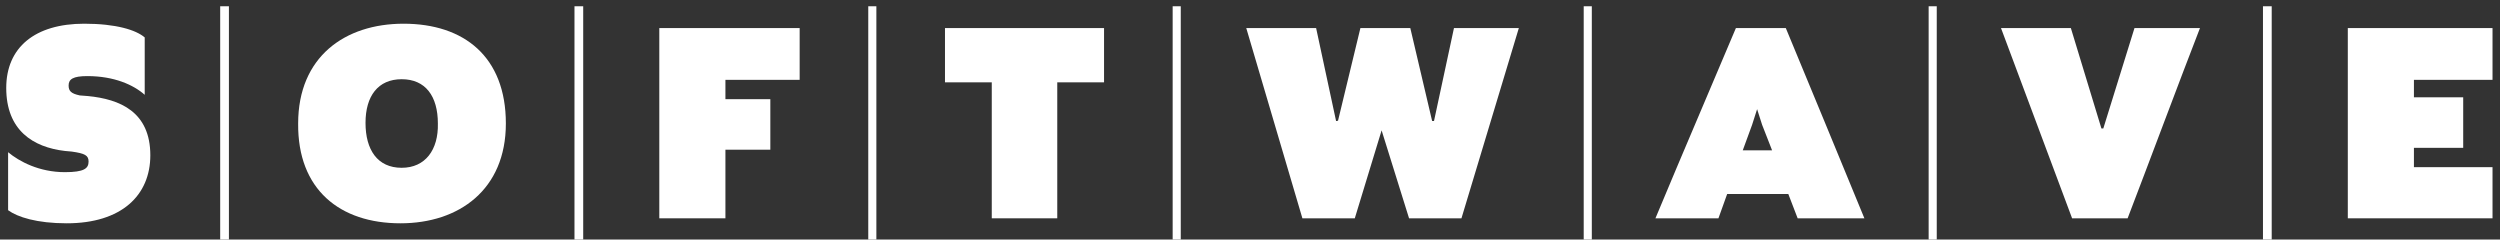 <?xml version="1.0" encoding="utf-8"?>
<!-- Generator: Adobe Illustrator 25.4.1, SVG Export Plug-In . SVG Version: 6.00 Build 0)  -->
<svg version="1.1" id="Layer_1" xmlns="http://www.w3.org/2000/svg" xmlns:xlink="http://www.w3.org/1999/xlink" x="0px" y="0px"
	 viewBox="0 0 400.8 38.4" style="enable-background:new 0 0 400.8 38.4;" xml:space="preserve">
<rect x="0" y="0" width="400.8" height="38.4" fill="#333333" stroke="none"/>
<style type="text/css">
	.st0{fill:#fff;}
	.st1{fill:#fff;}
</style>
<g>
	<polygon class="st0" points="362.8,38.4 364.2,38.4 364.2,1 362.8,1 362.8,38.4 	"/>
	<polygon class="st0" points="309.2,38.4 310.5,38.4 310.5,1 309.2,1 309.2,38.4 	"/>
	<polygon class="st0" points="253.9,38.4 255.2,38.4 255.2,1 253.9,1 253.9,38.4 	"/>
	<polygon class="st0" points="188,38.4 189.3,38.4 189.3,1 188,1 188,38.4 	"/>
	<polygon class="st0" points="139.2,38.4 140.5,38.4 140.5,1 139.2,1 139.2,38.4 	"/>
	<polygon class="st0" points="92.1,38.4 93.5,38.4 93.5,1 92.1,1 92.1,38.4 	"/>
	<polygon class="st0" points="35.3,38.4 36.7,38.4 36.7,1 35.3,1 35.3,38.4 	"/>
	<polygon class="st1" points="376.4,35 399.6,35 399.6,26.8 387,26.8 387,23.7 394.9,23.7 394.9,15.6 387,15.6 387,12.8 399.6,12.8 
		399.6,4.5 376.4,4.5 376.4,35 	"/>
	<path class="st1" d="M332.2,35h8.9c3-7.8,8.6-22.8,11.6-30.5h-10.5l-5,16.1h-0.3L332,4.5h-11.2L332.2,35L332.2,35z"/>
	<path class="st1" d="M298.9,35c-3.2-7.8-9.4-22.8-12.6-30.5h-8l-9.5,22.4l-3.4,8.1h10.1l1.4-3.9h9.8l1.5,3.9H298.9L298.9,35z
		 M284.1,24.1h-4.7l1.5-4.1l0.8-2.5l0.8,2.5L284.1,24.1L284.1,24.1z"/>
	<polygon class="st1" points="243.5,4.5 233.1,4.5 229.9,19.4 229.6,19.4 226.1,4.5 218.1,4.5 214.5,19.4 214.5,19.3 214.4,19.4 
		214.2,19.4 211,4.5 199.8,4.5 208.8,35 217.2,35 221.5,20.9 225.9,35 234.3,35 243.5,4.5 	"/>
	<polygon class="st1" points="159,35 169.5,35 169.5,13.2 177,13.2 177,4.5 151.5,4.5 151.5,13.2 159,13.2 159,35 	"/>
	<polygon class="st1" points="105.7,35 116.3,35 116.3,24 123.5,24 123.5,15.9 116.3,15.9 116.3,12.8 128.2,12.8 128.2,4.5 
		105.7,4.5 105.7,35 	"/>
	<path class="st1" d="M64.2,35.8c9.4,0,16.9-5.4,16.9-16c0-10.7-6.7-16-16.4-16c-9.4,0-16.9,5.3-16.9,16
		C47.7,30.4,54.5,35.8,64.2,35.8L64.2,35.8z M64.4,26.9c-3.9,0-5.8-2.9-5.8-7.2c0-4.3,2-7,5.8-7c3.8,0,5.8,2.7,5.8,7.1
		C70.3,24,68.2,26.9,64.4,26.9L64.4,26.9z"/>
	<path class="st1" d="M10.7,35.8c8.8,0,13.4-4.5,13.4-10.9c0-7-4.9-9-10-9.5l-1.3-0.1c-1.4-0.3-1.8-0.7-1.8-1.6c0-1,0.7-1.5,3-1.5
		c4.3,0,7.4,1.4,9.2,3V6c-1.4-1.2-4.6-2.2-9.7-2.2C5.6,3.8,1,7.6,1,14.1c0,6.8,4.3,9.5,9.4,10.1l1.1,0.1c2.1,0.3,2.7,0.6,2.7,1.6
		c0,1.1-0.7,1.7-3.8,1.7c-4.1,0-7.3-1.7-9.1-3.2v9.3C2.8,34.8,5.9,35.8,10.7,35.8L10.7,35.8z"/>
</g>
</svg>
